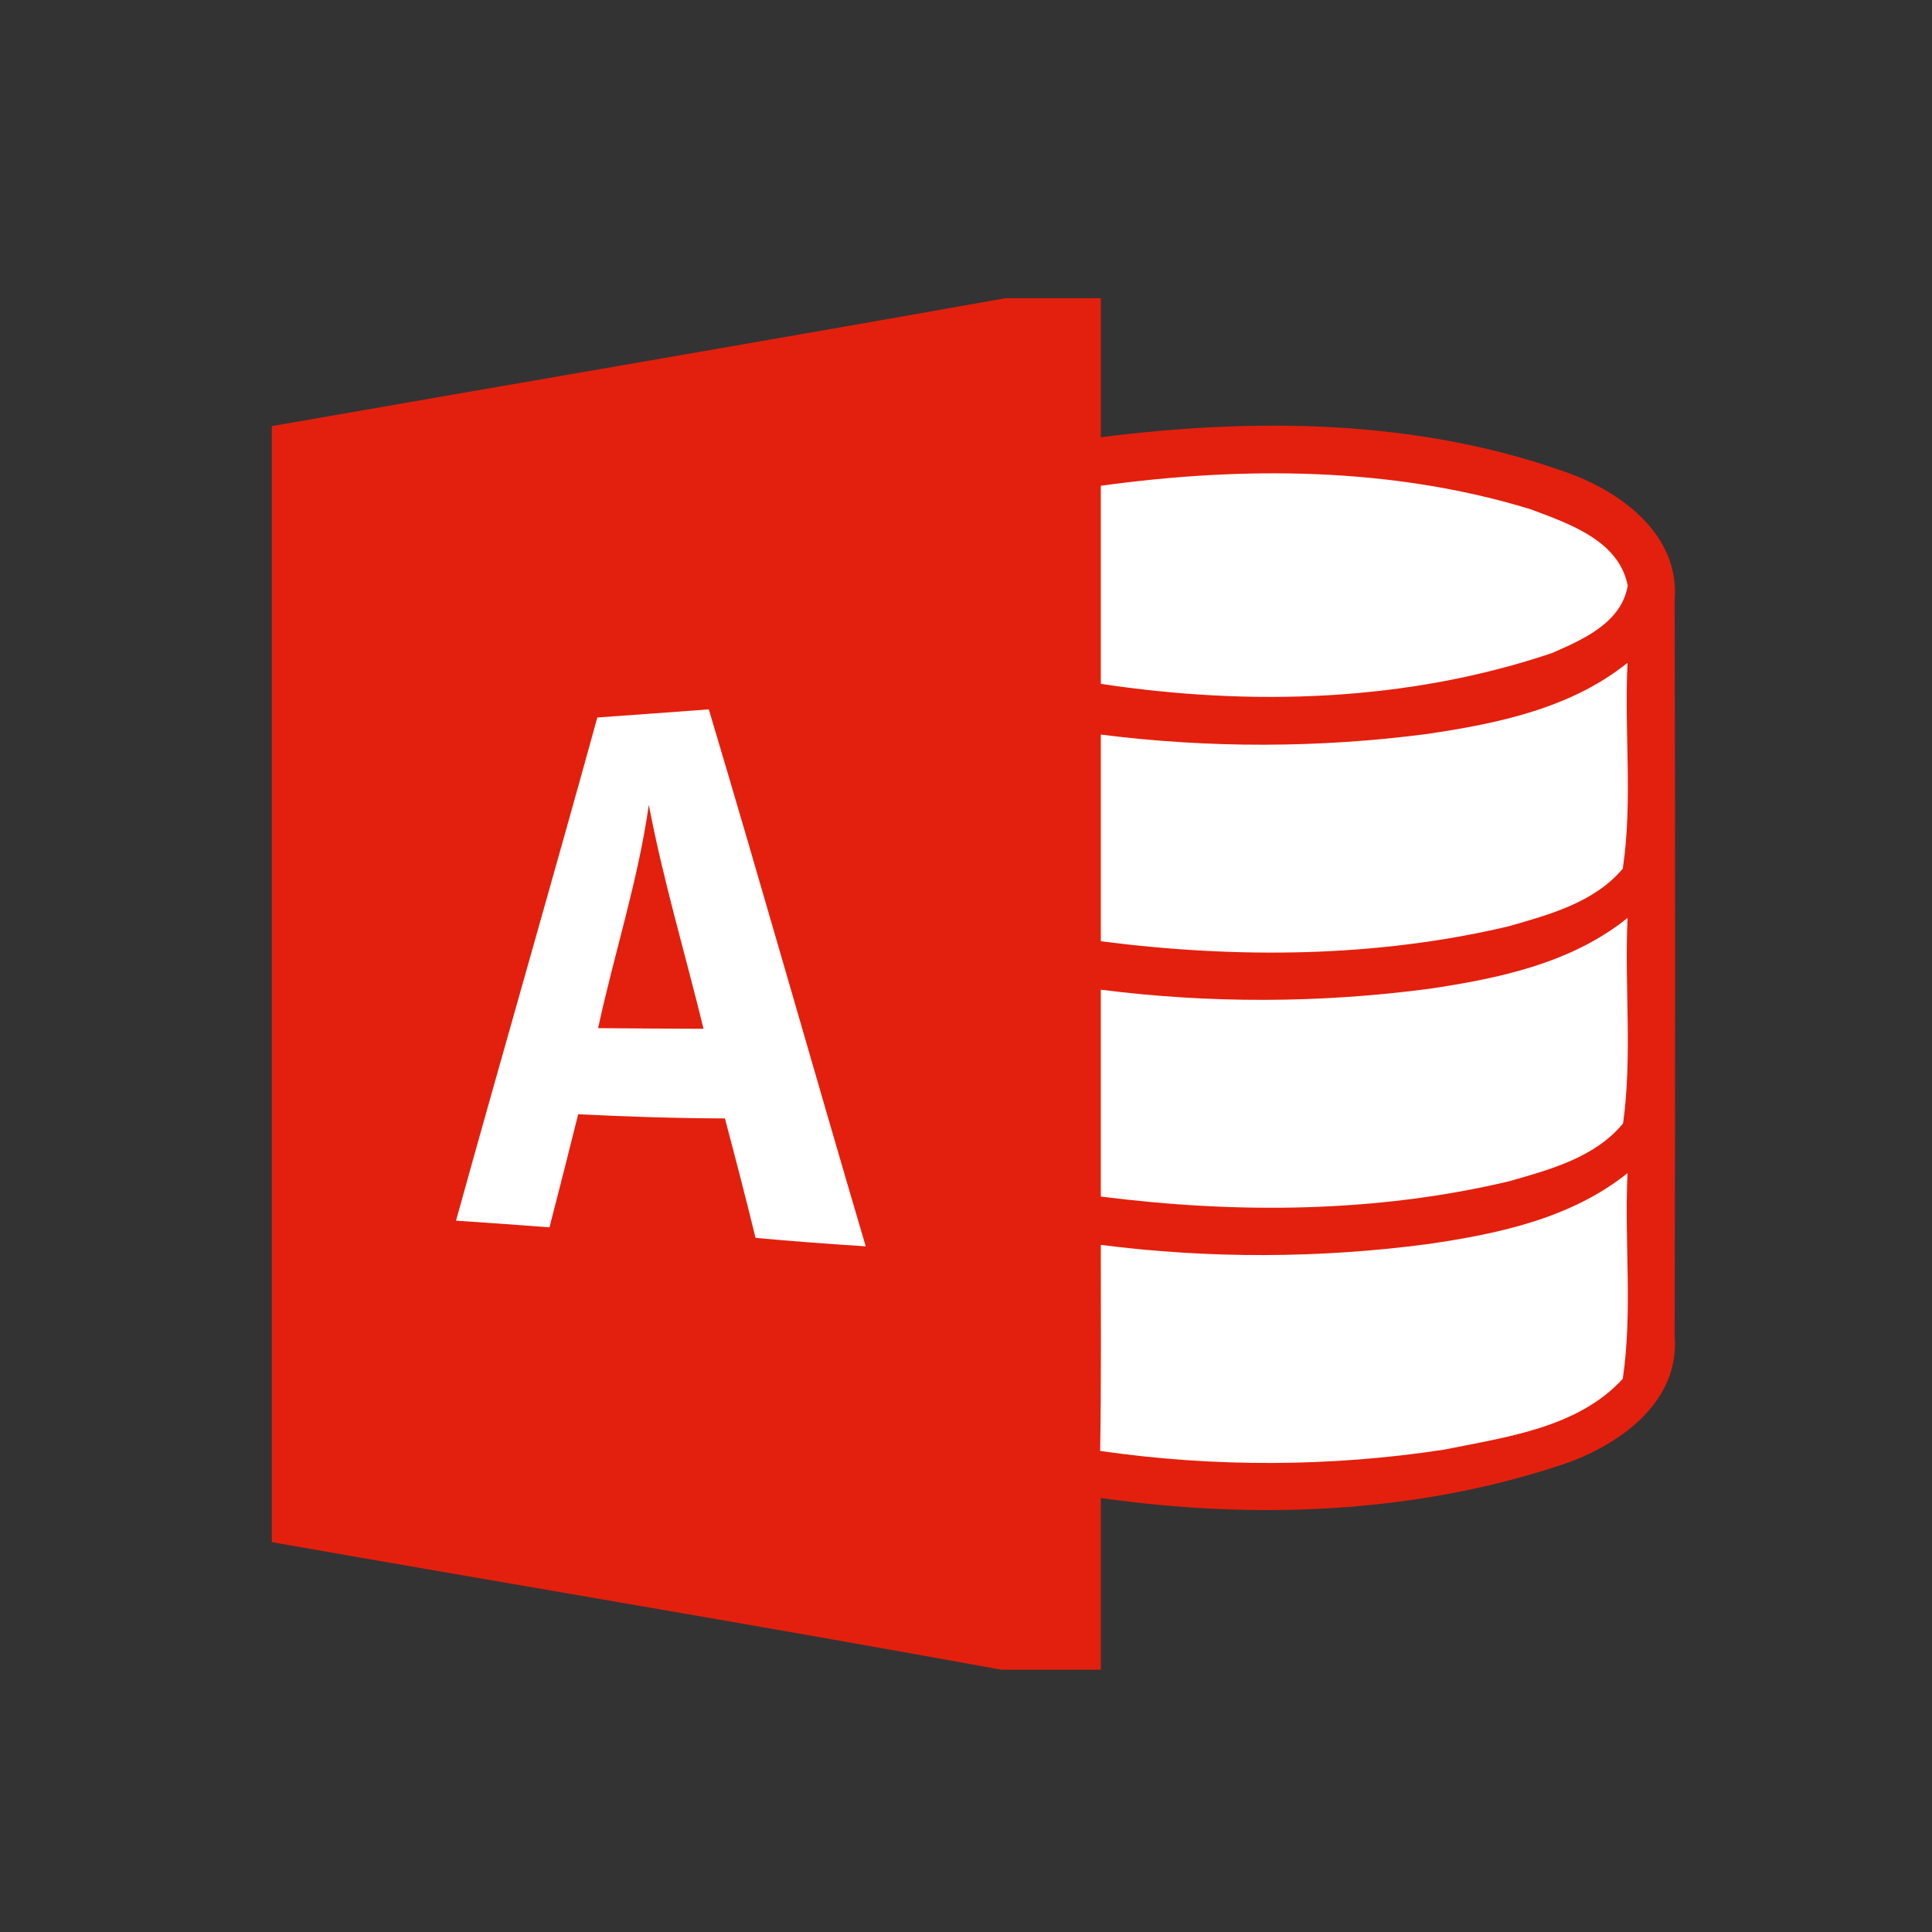 <?xml version="1.0" encoding="UTF-8" standalone="no"?>
<!-- Created with Inkscape (http://www.inkscape.org/) -->

<svg
   xmlns:dc="http://purl.org/dc/elements/1.1/"
   xmlns:cc="http://creativecommons.org/ns#"
   xmlns:rdf="http://www.w3.org/1999/02/22-rdf-syntax-ns#"
   xmlns:svg="http://www.w3.org/2000/svg"
   xmlns="http://www.w3.org/2000/svg"
   xmlns:sodipodi="http://sodipodi.sourceforge.net/DTD/sodipodi-0.dtd"
   xmlns:inkscape="http://www.inkscape.org/namespaces/inkscape"
   width="22"
   version="1.1"
   height="22"
   id="svg2"
   inkscape:version="0.91 r13725"
   sodipodi:docname="application-vnd.ms-access-22.svg">
  <rect width="100%" height="100%" fill="#333333" stroke="none"/>
  <sodipodi:namedview
     pagecolor="#ffffff"
     bordercolor="#666666"
     borderopacity="1"
     objecttolerance="10"
     gridtolerance="10"
     guidetolerance="10"
     inkscape:pageopacity="0"
     inkscape:pageshadow="2"
     inkscape:window-width="1366"
     inkscape:window-height="699"
     id="namedview14"
     showgrid="false"
     inkscape:zoom="21.46"
     inkscape:cx="11.652542"
     inkscape:cy="12.863933"
     inkscape:window-x="0"
     inkscape:window-y="0"
     inkscape:window-maximized="1"
     inkscape:current-layer="layer1" />
  <defs
     id="defs3871" />
  <g
     inkscape:label="Capa 1"
     inkscape:groupmode="layer"
     id="layer1"
     transform="matrix(1 0 0 1 -326 -534.362)">
    <rect
       width="0"
       x="326.496"
       y="535.987"
       height="11"
       style="fill:#22a7f0"
       id="rect4035" />
    <rect
       width="0"
       x="321.944"
       y="538.506"
       height="11"
       style="fill:#22a7f0"
       id="rect4035-7" />
    <rect
       width="0"
       x="317.436"
       y="526.087"
       height="11"
       style="fill:#22a7f0"
       id="rect4035-9" />
    <rect
       width="0"
       x="318.28"
       y="538.325"
       height="11"
       style="fill:#22a7f0"
       id="rect4035-96" />
    <rect
       width="0"
       x="313.728"
       y="540.844"
       height="11"
       style="fill:#22a7f0"
       id="rect4035-7-0" />
    <rect
       width="0"
       x="309.22"
       y="528.425"
       height="11"
       style="fill:#22a7f0"
       id="rect4035-9-6" />
    <g
       transform="matrix(0.25,0,0,0.25,246.793,531.549)"
       id="access">
      <path
         style="fill:#e3200d;fill-opacity:1"
         inkscape:connector-curvature="0"
         d="m 362.624,24.835 4.344,0 c 0,2.114 0,4.22 0,6.334 7.017,-0.893 14.354,-0.828 21.088,1.555 2.535,0.864 5.296,2.84 5.049,5.862 0.029,11.165 0.029,22.337 0,33.509 0.254,3.058 -2.579,5.019 -5.143,5.877 -6.741,2.237 -13.998,2.506 -20.993,1.511 0,2.608 0,5.216 0,7.823 l -4.526,0 c -11.063,-2.019 -22.155,-3.864 -33.233,-5.811 0,-16.947 0,-33.894 0,-50.834 11.136,-1.947 22.286,-3.843 33.415,-5.826 z"
         id="path51" />
      <path
         style="fill:#ffffff;fill-opacity:1"
         inkscape:connector-curvature="0"
         d="m 366.968,33.378 c 6.487,-0.893 13.242,-0.864 19.548,1.061 1.736,0.647 4.061,1.424 4.453,3.494 -0.291,1.693 -2.056,2.455 -3.45,3.065 -6.589,2.223 -13.715,2.433 -20.55,1.402 0,-3.007 0,-6.015 0,-9.022 z"
         id="path53" />
      <path
         style="fill:#ffffff;fill-opacity:1"
         inkscape:connector-curvature="0"
         d="m 381.845,44.681 c 3.196,-0.472 6.53,-1.162 9.116,-3.24 -0.16,3.124 0.247,6.283 -0.218,9.378 -1.3,1.547 -3.363,2.099 -5.223,2.63 -6.066,1.431 -12.393,1.467 -18.552,0.676 0,-3.138 0,-6.276 0,-9.414 4.932,0.625 9.945,0.617 14.877,-0.029 z"
         id="path55" />
      <path
         style="fill:#ffffff;fill-opacity:1"
         inkscape:connector-curvature="0"
         d="m 344.035,43.933 c 1.693,-0.123 3.378,-0.24 5.078,-0.37 2.433,8.136 4.743,16.315 7.148,24.458 -1.678,-0.109 -3.356,-0.232 -5.019,-0.385 -0.443,-1.816 -0.915,-3.632 -1.395,-5.441 -2.23,-0.007 -4.46,-0.08 -6.683,-0.189 -0.429,1.722 -0.864,3.436 -1.308,5.15 -1.424,-0.109 -2.84,-0.211 -4.257,-0.305 2.121,-7.649 4.329,-15.269 6.436,-22.918 z"
         id="path57" />
      <path
         style="fill:#e3200d;fill-opacity:1"
         inkscape:connector-curvature="0"
         d="m 344.071,58.083 c 0.734,-3.4 1.823,-6.719 2.31,-10.17 0.654,3.443 1.663,6.799 2.492,10.199 -1.605,-0.007 -3.203,-0.015 -4.802,-0.029 z"
         id="path59" />
      <path
         style="fill:#ffffff;fill-opacity:1"
         inkscape:connector-curvature="0"
         d="m 381.888,56.296 c 3.189,-0.472 6.501,-1.162 9.073,-3.233 -0.145,3.116 0.225,6.262 -0.203,9.356 -1.271,1.555 -3.334,2.107 -5.187,2.637 -6.08,1.446 -12.429,1.482 -18.603,0.697 0,-3.145 0,-6.283 0,-9.422 4.947,0.632 9.974,0.617 14.92,-0.036 z"
         id="path61" />
      <path
         style="fill:#ffffff;fill-opacity:1"
         inkscape:connector-curvature="0"
         d="m 381.859,67.919 c 3.196,-0.465 6.516,-1.162 9.102,-3.233 -0.153,3.116 0.24,6.276 -0.218,9.371 -2.056,2.237 -5.317,2.651 -8.143,3.225 -5.179,0.792 -10.475,0.806 -15.661,0.058 0.051,-3.131 0.029,-6.254 0.029,-9.385 4.94,0.632 9.952,0.617 14.891,-0.036 z"
         id="path63" />
    </g>
  </g>
</svg>
